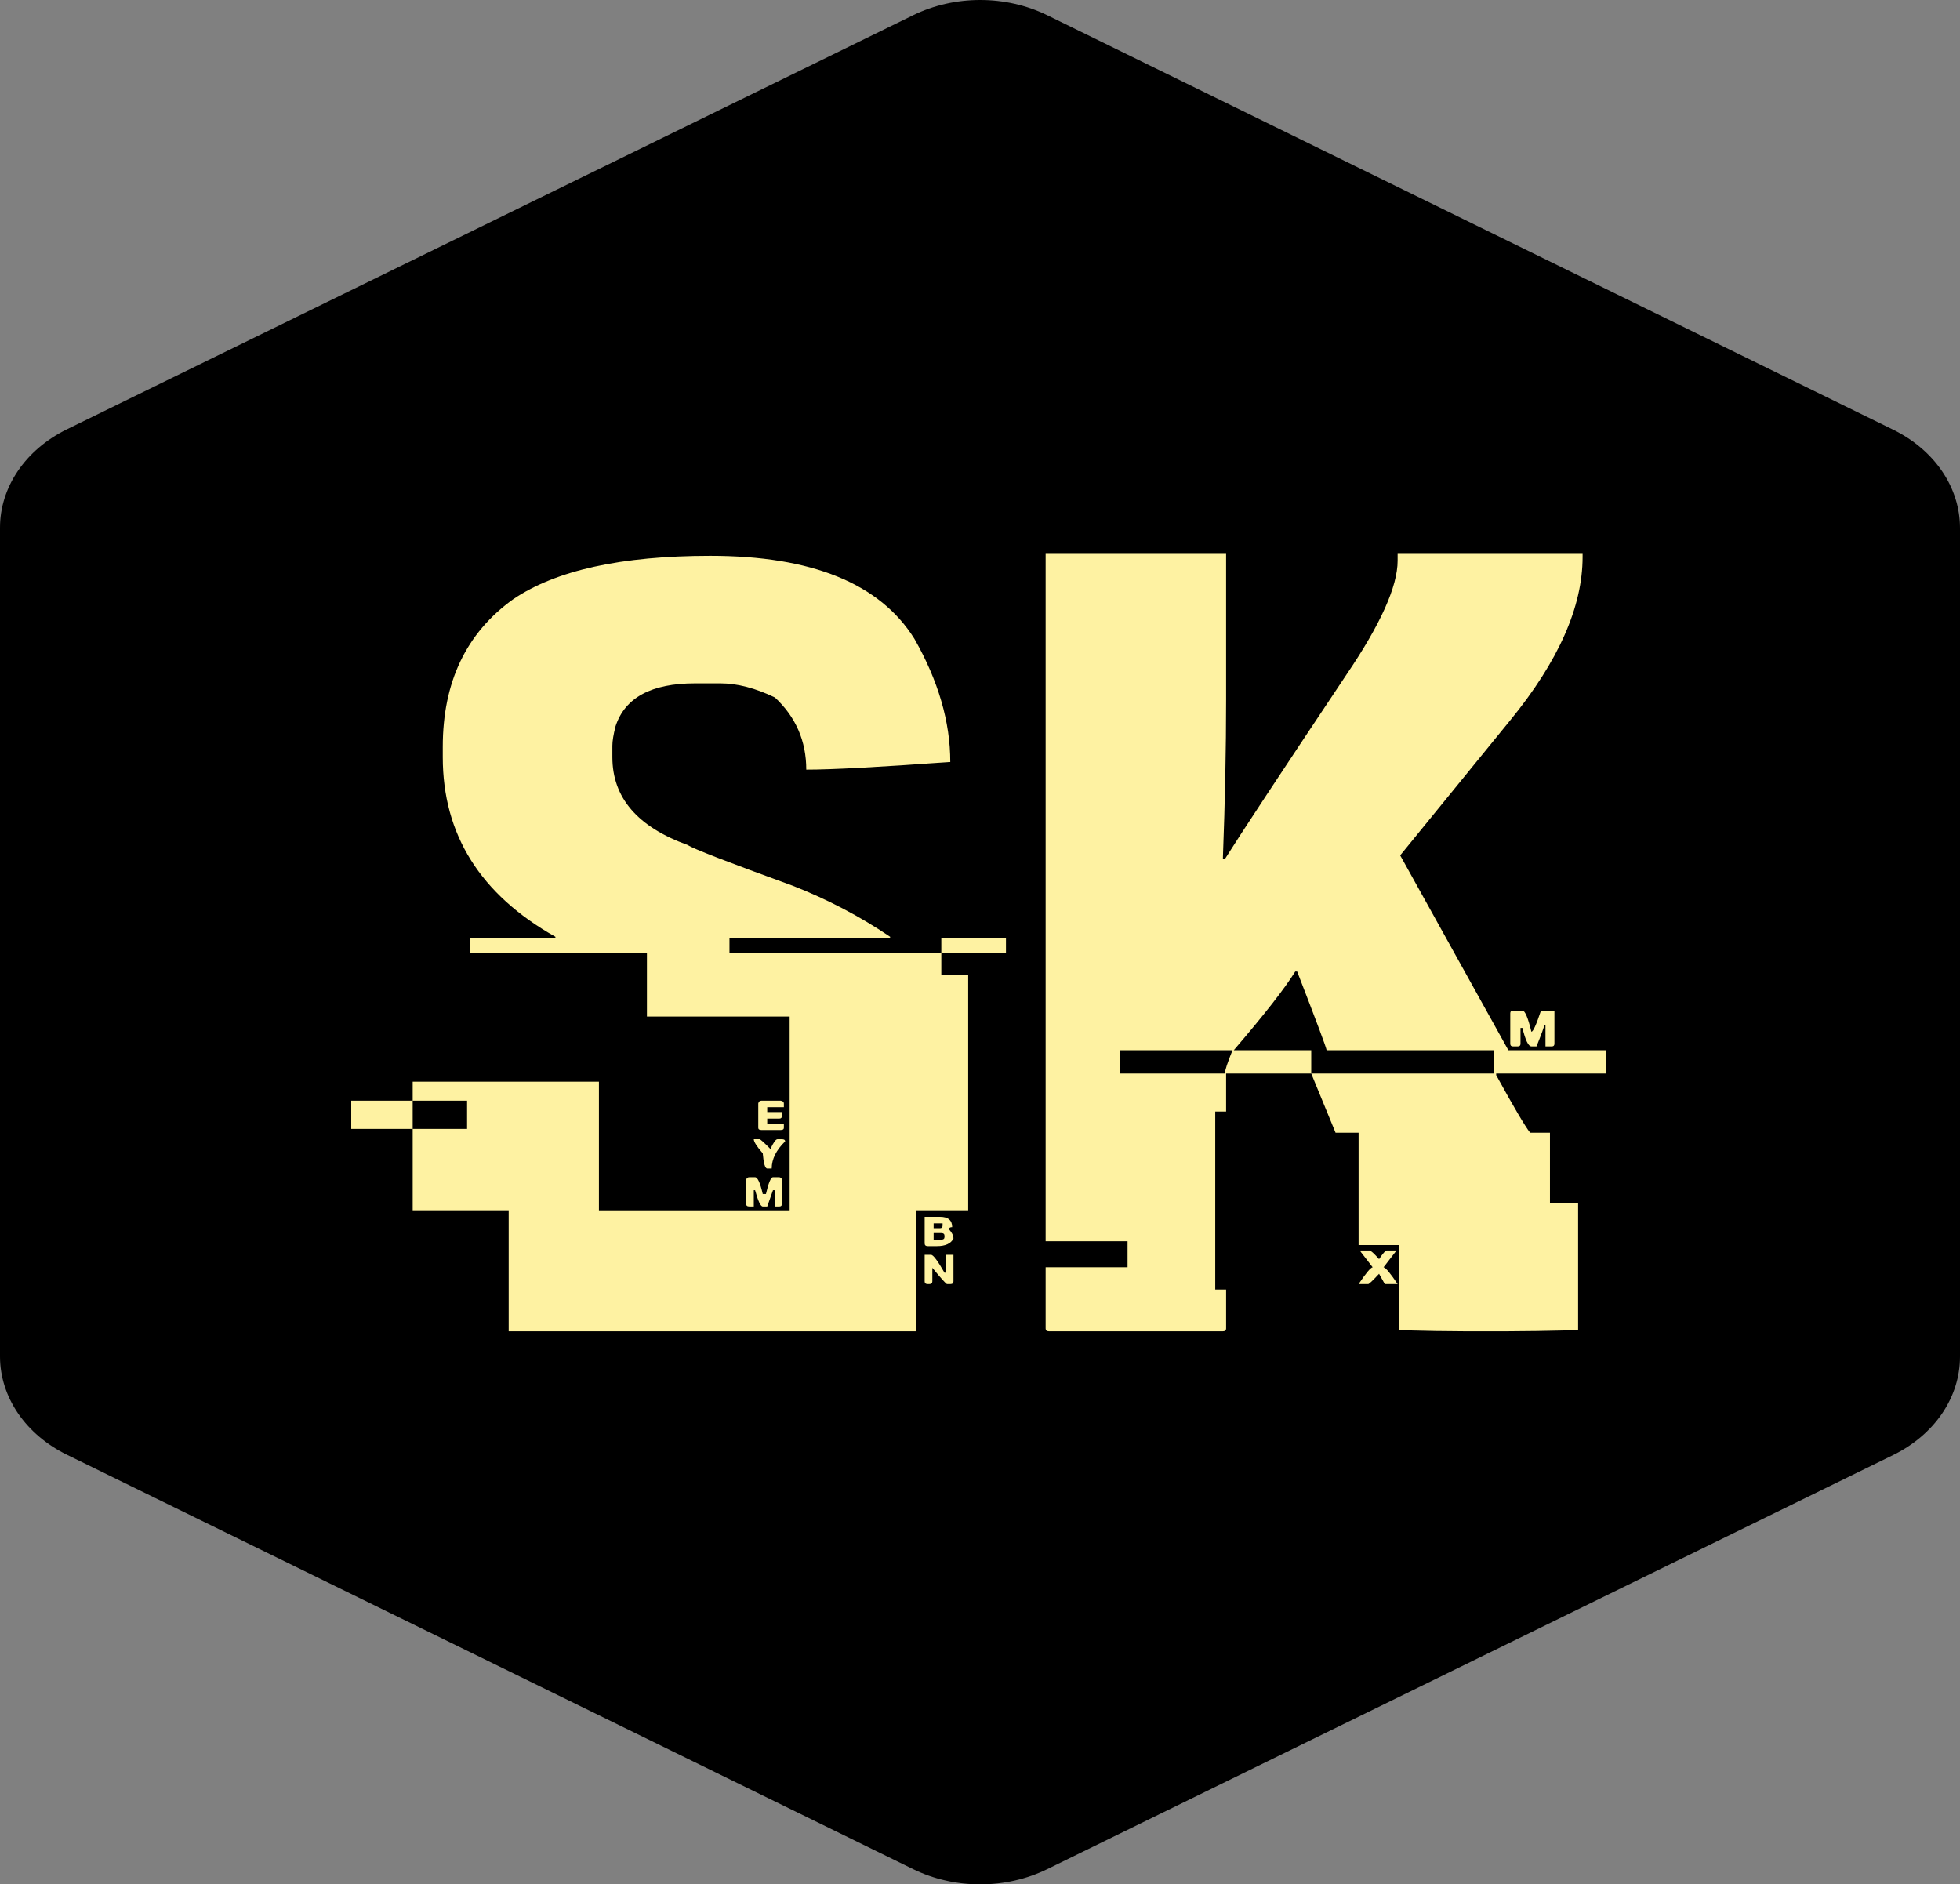 <svg width="259" height="249" viewBox="0 0 259 249" fill="none" xmlns="http://www.w3.org/2000/svg">
<rect x="0" y="0" width="259" height="249" fill="#808080" stroke="none"/>
<g clip-path="url(#clip0_9_2)">
<path d="M120.675 246.989L8.825 192.22C6.143 190.902 3.917 189.01 2.368 186.733C0.819 184.457 0.003 181.875 3.84215e-05 179.247V69.753C-0.006 67.117 0.806 64.527 2.355 62.242C3.904 59.956 6.135 58.058 8.825 56.736L120.675 2.011C123.366 0.694 126.419 0 129.526 0C132.633 0 135.686 0.694 138.377 2.011L250.175 56.78C252.865 58.102 255.096 60.001 256.645 62.286C258.194 64.571 259.006 67.162 259 69.797V179.247C259.006 181.883 258.194 184.473 256.645 186.759C255.096 189.044 252.865 190.942 250.175 192.264L138.377 246.989C135.686 248.307 132.633 249 129.526 249C126.419 249 123.366 248.307 120.675 246.989Z" fill="black"/>
<path d="M93.858 73.447C107.276 73.447 116.269 77.104 120.836 84.418C123.993 89.963 125.572 95.389 125.572 100.696H125.402C116.212 101.365 109.926 101.7 106.543 101.7C106.543 97.923 105.162 94.744 102.399 92.163C99.806 90.92 97.41 90.298 95.211 90.298H91.828C86.077 90.298 82.582 92.186 81.341 95.963C81.06 97.063 80.919 97.923 80.919 98.545V100.05C80.919 105.405 84.245 109.277 90.898 111.667C91.461 112.097 96.085 113.89 104.768 117.045C109.391 118.862 113.675 121.109 117.623 123.786V123.929H96.395V125.937H124.388V128.805H127.94V159.927H121.005V175.918H67.218V159.927H54.533V149.171H61.721V145.442H54.533V142.932H79.143V159.928H104.346V134.328H85.487V125.938H62.06V123.93H73.393V123.787C63.47 118.193 58.508 110.281 58.508 100.051V98.689C58.508 90.132 61.609 83.63 67.811 79.184C73.449 75.359 82.131 73.447 93.858 73.447L93.858 73.447ZM124.388 123.929H132.93V125.937H124.388V123.929ZM46.413 145.441H54.532V149.17H46.413V145.441ZM100.623 145.441L103.16 145.441C103.442 145.489 103.583 145.609 103.583 145.8V146.302H101.384V146.947H103.329V147.449C103.329 147.688 103.216 147.808 102.991 147.808H101.384V148.525H103.583V149.027C103.583 149.218 103.442 149.314 103.16 149.314H100.623C100.341 149.314 100.2 149.218 100.2 149.027V145.8C100.256 145.561 100.397 145.441 100.623 145.441L100.623 145.441ZM99.608 150.533L100.369 150.533C100.482 150.533 100.961 150.963 101.807 151.824C102.201 150.963 102.511 150.533 102.737 150.533H103.329C103.611 150.533 103.752 150.629 103.752 150.82C102.568 151.967 101.976 153.162 101.976 154.405H101.384C101.102 154.405 100.905 153.736 100.792 152.397C100.003 151.489 99.608 150.868 99.608 150.533L99.608 150.533ZM99.016 155.553L99.777 155.553C100.115 155.553 100.453 156.294 100.792 157.775H101.214C101.553 156.293 101.863 155.553 102.145 155.553H102.99C103.216 155.6 103.329 155.72 103.329 155.911V159.066C103.329 159.305 103.216 159.425 102.99 159.425H102.398V157.274H102.145L101.384 159.425H100.792C100.51 159.425 100.171 158.708 99.777 157.274H99.608V159.425H99.016C98.734 159.425 98.593 159.305 98.593 159.066V155.911C98.649 155.672 98.79 155.553 99.016 155.553H99.016ZM122.187 160.787H124.217C125.288 160.787 125.824 161.242 125.824 162.15C125.542 162.15 125.401 162.245 125.401 162.437C125.796 162.867 125.993 163.273 125.993 163.656C125.655 164.325 124.922 164.66 123.794 164.66H122.61C122.328 164.66 122.187 164.54 122.187 164.301V160.787L122.187 160.787ZM123.372 161.647V162.293H124.218C124.443 162.293 124.556 162.173 124.556 161.934V161.647H123.372H123.372ZM123.372 162.938V163.799H124.387C124.669 163.799 124.81 163.679 124.81 163.44V163.297C124.81 163.058 124.669 162.938 124.387 162.938H123.372V162.938ZM122.187 165.806H123.033C123.315 165.806 123.907 166.595 124.809 168.173H124.978V165.806H125.993V169.32C125.993 169.559 125.852 169.679 125.57 169.679H125.147C125.035 169.679 124.386 168.961 123.202 167.527V169.32C123.202 169.559 123.061 169.679 122.779 169.679H122.61C122.328 169.679 122.187 169.559 122.187 169.32V165.806L122.187 165.806ZM138.172 73.087L162.021 73.087V92.448C162.021 98.902 161.88 105.858 161.599 113.315V113.53H161.852C163.826 110.375 169.182 102.249 177.921 89.15C182.431 82.505 184.687 77.485 184.687 74.091V73.087H209.128V73.589C209.128 80.186 205.942 87.38 199.572 95.173L185.025 113.028L199.318 138.772H212.173V141.855H197.711V142.071C200.023 146.277 201.517 148.811 202.194 149.672H204.815V158.994H208.536V175.774C204.364 175.869 201.292 175.917 199.318 175.917H193.398C191.312 175.917 188.465 175.869 184.856 175.774V164.516H179.528V149.672H176.484L173.27 141.855H197.458V138.772H175.3C175.3 138.533 174.003 135.067 171.41 128.374H171.156C169.803 130.573 167.097 134.039 163.037 138.772H173.27V141.855H162.022V146.875H160.585V170.395H162.022V175.558C162.022 175.797 161.881 175.917 161.599 175.917H138.596C138.314 175.917 138.173 175.797 138.173 175.558V167.455H148.998V164.013H138.173V73.086L138.172 73.087ZM199.909 133.538H201.178C201.516 133.538 201.911 134.47 202.362 136.334C202.588 136.334 203.01 135.402 203.63 133.538H205.406V137.912C205.406 138.151 205.294 138.27 205.068 138.27H204.223V135.474H204.053C204.053 135.665 203.715 136.597 203.038 138.27H202.362C201.967 138.27 201.573 137.458 201.178 135.832H200.924V137.912C200.924 138.151 200.811 138.27 200.586 138.27H199.909C199.684 138.27 199.571 138.151 199.571 137.912V133.896C199.571 133.657 199.684 133.538 199.909 133.538L199.909 133.538ZM147.983 138.773V141.856H161.853C161.853 141.473 162.191 140.446 162.868 138.773H147.983H147.983ZM179.782 165.233H180.966C181.135 165.233 181.558 165.615 182.234 166.38C182.742 165.615 183.08 165.233 183.249 165.233H184.433V165.376L182.826 167.456C183.108 167.504 183.728 168.245 184.687 169.679H182.995L182.234 168.316C181.389 169.225 180.909 169.679 180.796 169.679H179.528C180.486 168.245 181.107 167.504 181.388 167.456L179.782 165.376V165.233H179.782Z" fill="#FEF2A2"/>
</g>
<defs>
<clipPath id="clip0_9_2">
<rect width="259" height="249" fill="white"/>
</clipPath>
</defs>
</svg>
